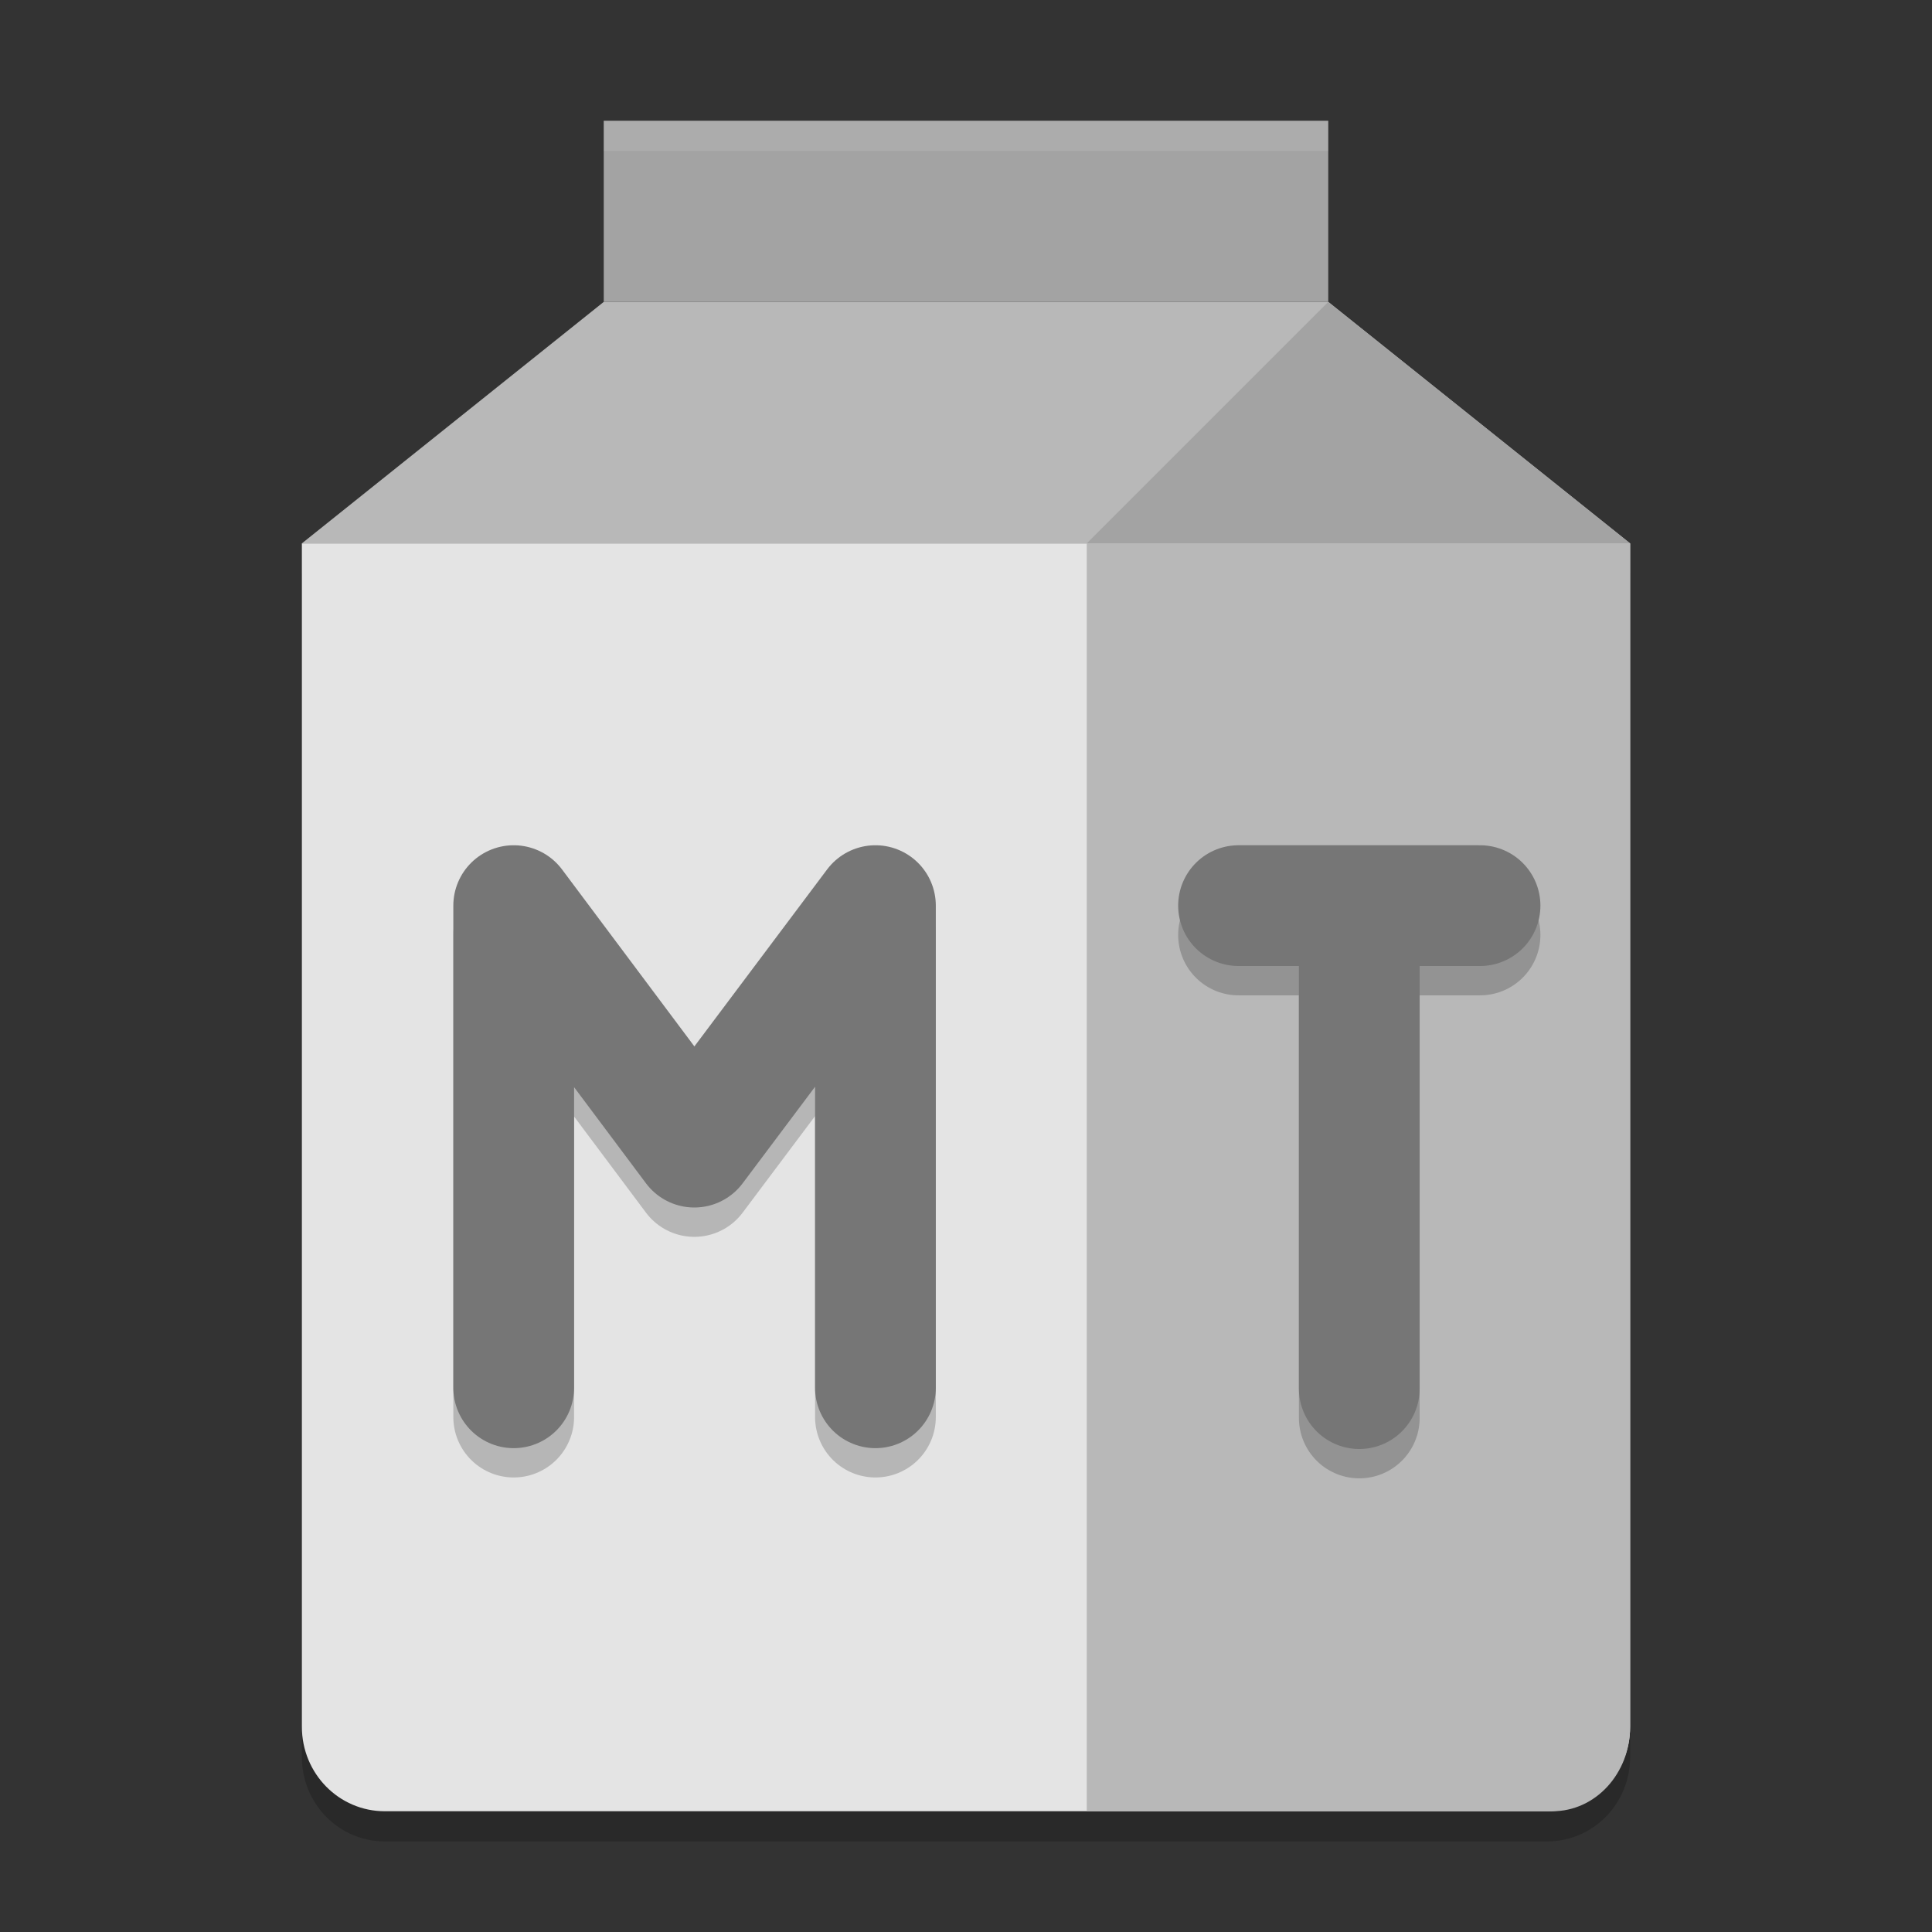 <svg xmlns="http://www.w3.org/2000/svg" width="64" height="64" version="1">
 <rect width="100%" height="100%" fill="#333333" stroke="none"/>
 <path style="opacity:0.2" d="M 54,58.2 V 19 H 10 v 39.2 c 0,1.551 1.226,2.8 2.75,2.8 h 38.5 C 52.773,61 54,59.751 54,58.2 Z"/>
 <path style="fill:#e4e4e4" d="M 54,57.2 V 18 H 10 v 39.2 c 0,1.551 1.226,2.8 2.75,2.8 h 38.5 C 52.773,60 54,58.751 54,57.2 Z"/>
 <path style="fill:#b8b8b8" d="m 20,10 h 24 l 10,8 H 10 Z"/>
 <rect style="fill:#a3a3a3" width="24" height="6" x="20" y="4"/>
 <path style="fill:#a3a3a3" d="m 44,10 v 0 l 10,8 H 36 Z"/>
 <path style="fill:#b8b8b8" d="M 36,18 V 60 H 51.429 C 52.853,60 54,58.751 54,57.2 V 18 Z"/>
 <path style="opacity:0.2;fill:none;stroke:#000000;stroke-width:4;stroke-linecap:round;stroke-linejoin:round" d="M 29,46.943 V 30.972 m -11.983,0 5.983,8 6,-8 M 17.017,46.943 V 30.972"/>
 <path style="fill:none;stroke:#767676;stroke-width:4;stroke-linecap:round;stroke-linejoin:round" d="M 29,45.972 V 30 m -11.983,0 5.983,8 6,-8 M 17.017,45.972 V 30"/>
 <path style="opacity:0.2;fill:none;stroke:#000000;stroke-width:4;stroke-linecap:round" d="m 41.028,30.972 h 8 m -4,16 v -16"/>
 <path style="fill:none;stroke:#767676;stroke-width:4;stroke-linecap:round" d="m 41.028,30 h 8 m -4,16 V 30"/>
 <path style="opacity:0.1;fill:#ffffff" d="M 20 4 L 20 5 L 44 5 L 44 4 L 20 4 z"/>
</svg>
